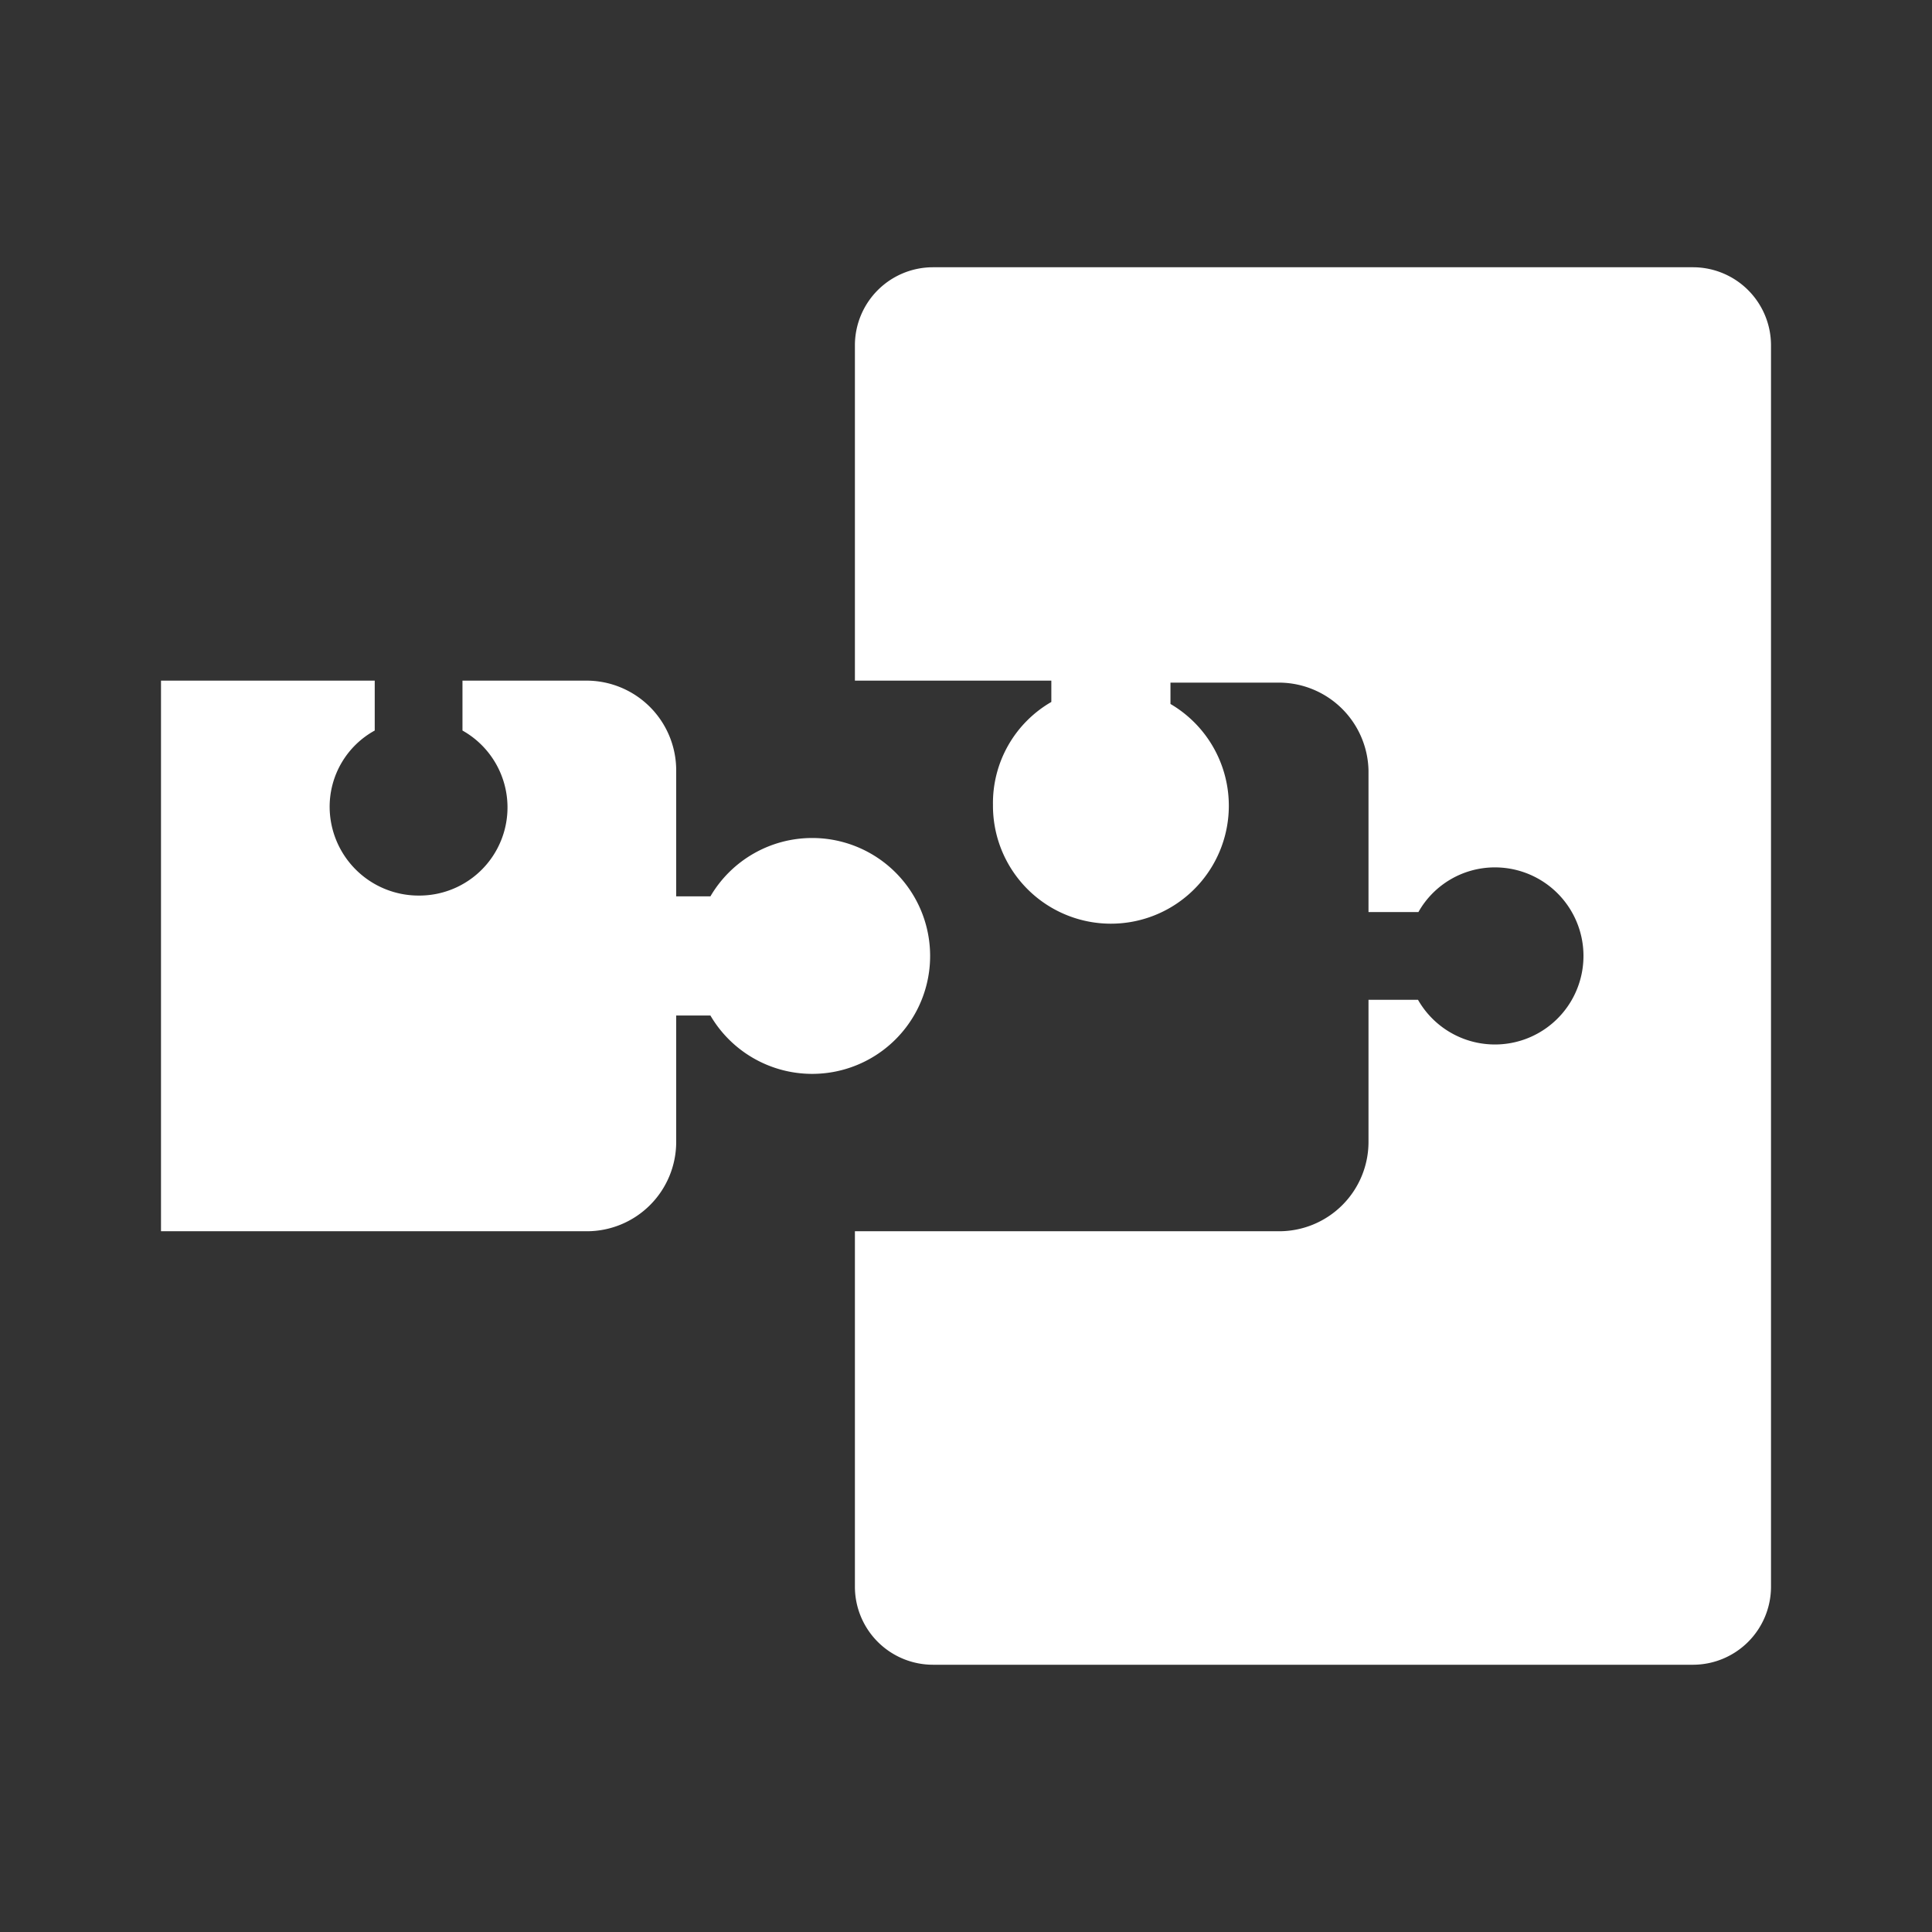 <svg xmlns="http://www.w3.org/2000/svg" viewBox="0 0 48 48"><rect x="0" y="0" width="48" height="48" fill="#333333" stroke="none"/><defs><style>.cls-1{fill:#fff;}</style></defs><title>xposed</title><g id="Layer_1" data-name="Layer 1"><path class="cls-1" d="M20.17,20.82a2.93,2.93,0,0,0-2.52,1.45H16.8V19.14a2.23,2.23,0,0,0-2.23-2.23H11.49v1.24a2.19,2.19,0,0,1-1.09,4.1,2.21,2.21,0,0,1-2.21-2.2,2.16,2.16,0,0,1,1.12-1.9V16.91H4V30.59H14.57a2.22,2.22,0,0,0,2.23-2.22V25.23h.85a2.93,2.93,0,1,0,2.52-4.41Z"/><path class="cls-1" d="M42.07,6.64H23.18a1.94,1.94,0,0,0-1.94,1.93v8.34h4.88v.53A2.9,2.9,0,0,0,24.67,20a2.93,2.93,0,1,0,4.41-2.51v-.53h2.73A2.23,2.23,0,0,1,34,19.14v3.52h1.24a2.18,2.18,0,0,1,1.89-1.11,2.2,2.2,0,1,1-1.9,3.29H34v3.53a2.22,2.22,0,0,1-2.23,2.22H21.24v8.84a1.94,1.94,0,0,0,1.94,1.93H42.07A1.94,1.94,0,0,0,44,39.43V8.57A1.94,1.94,0,0,0,42.07,6.64Z"/></g></svg>